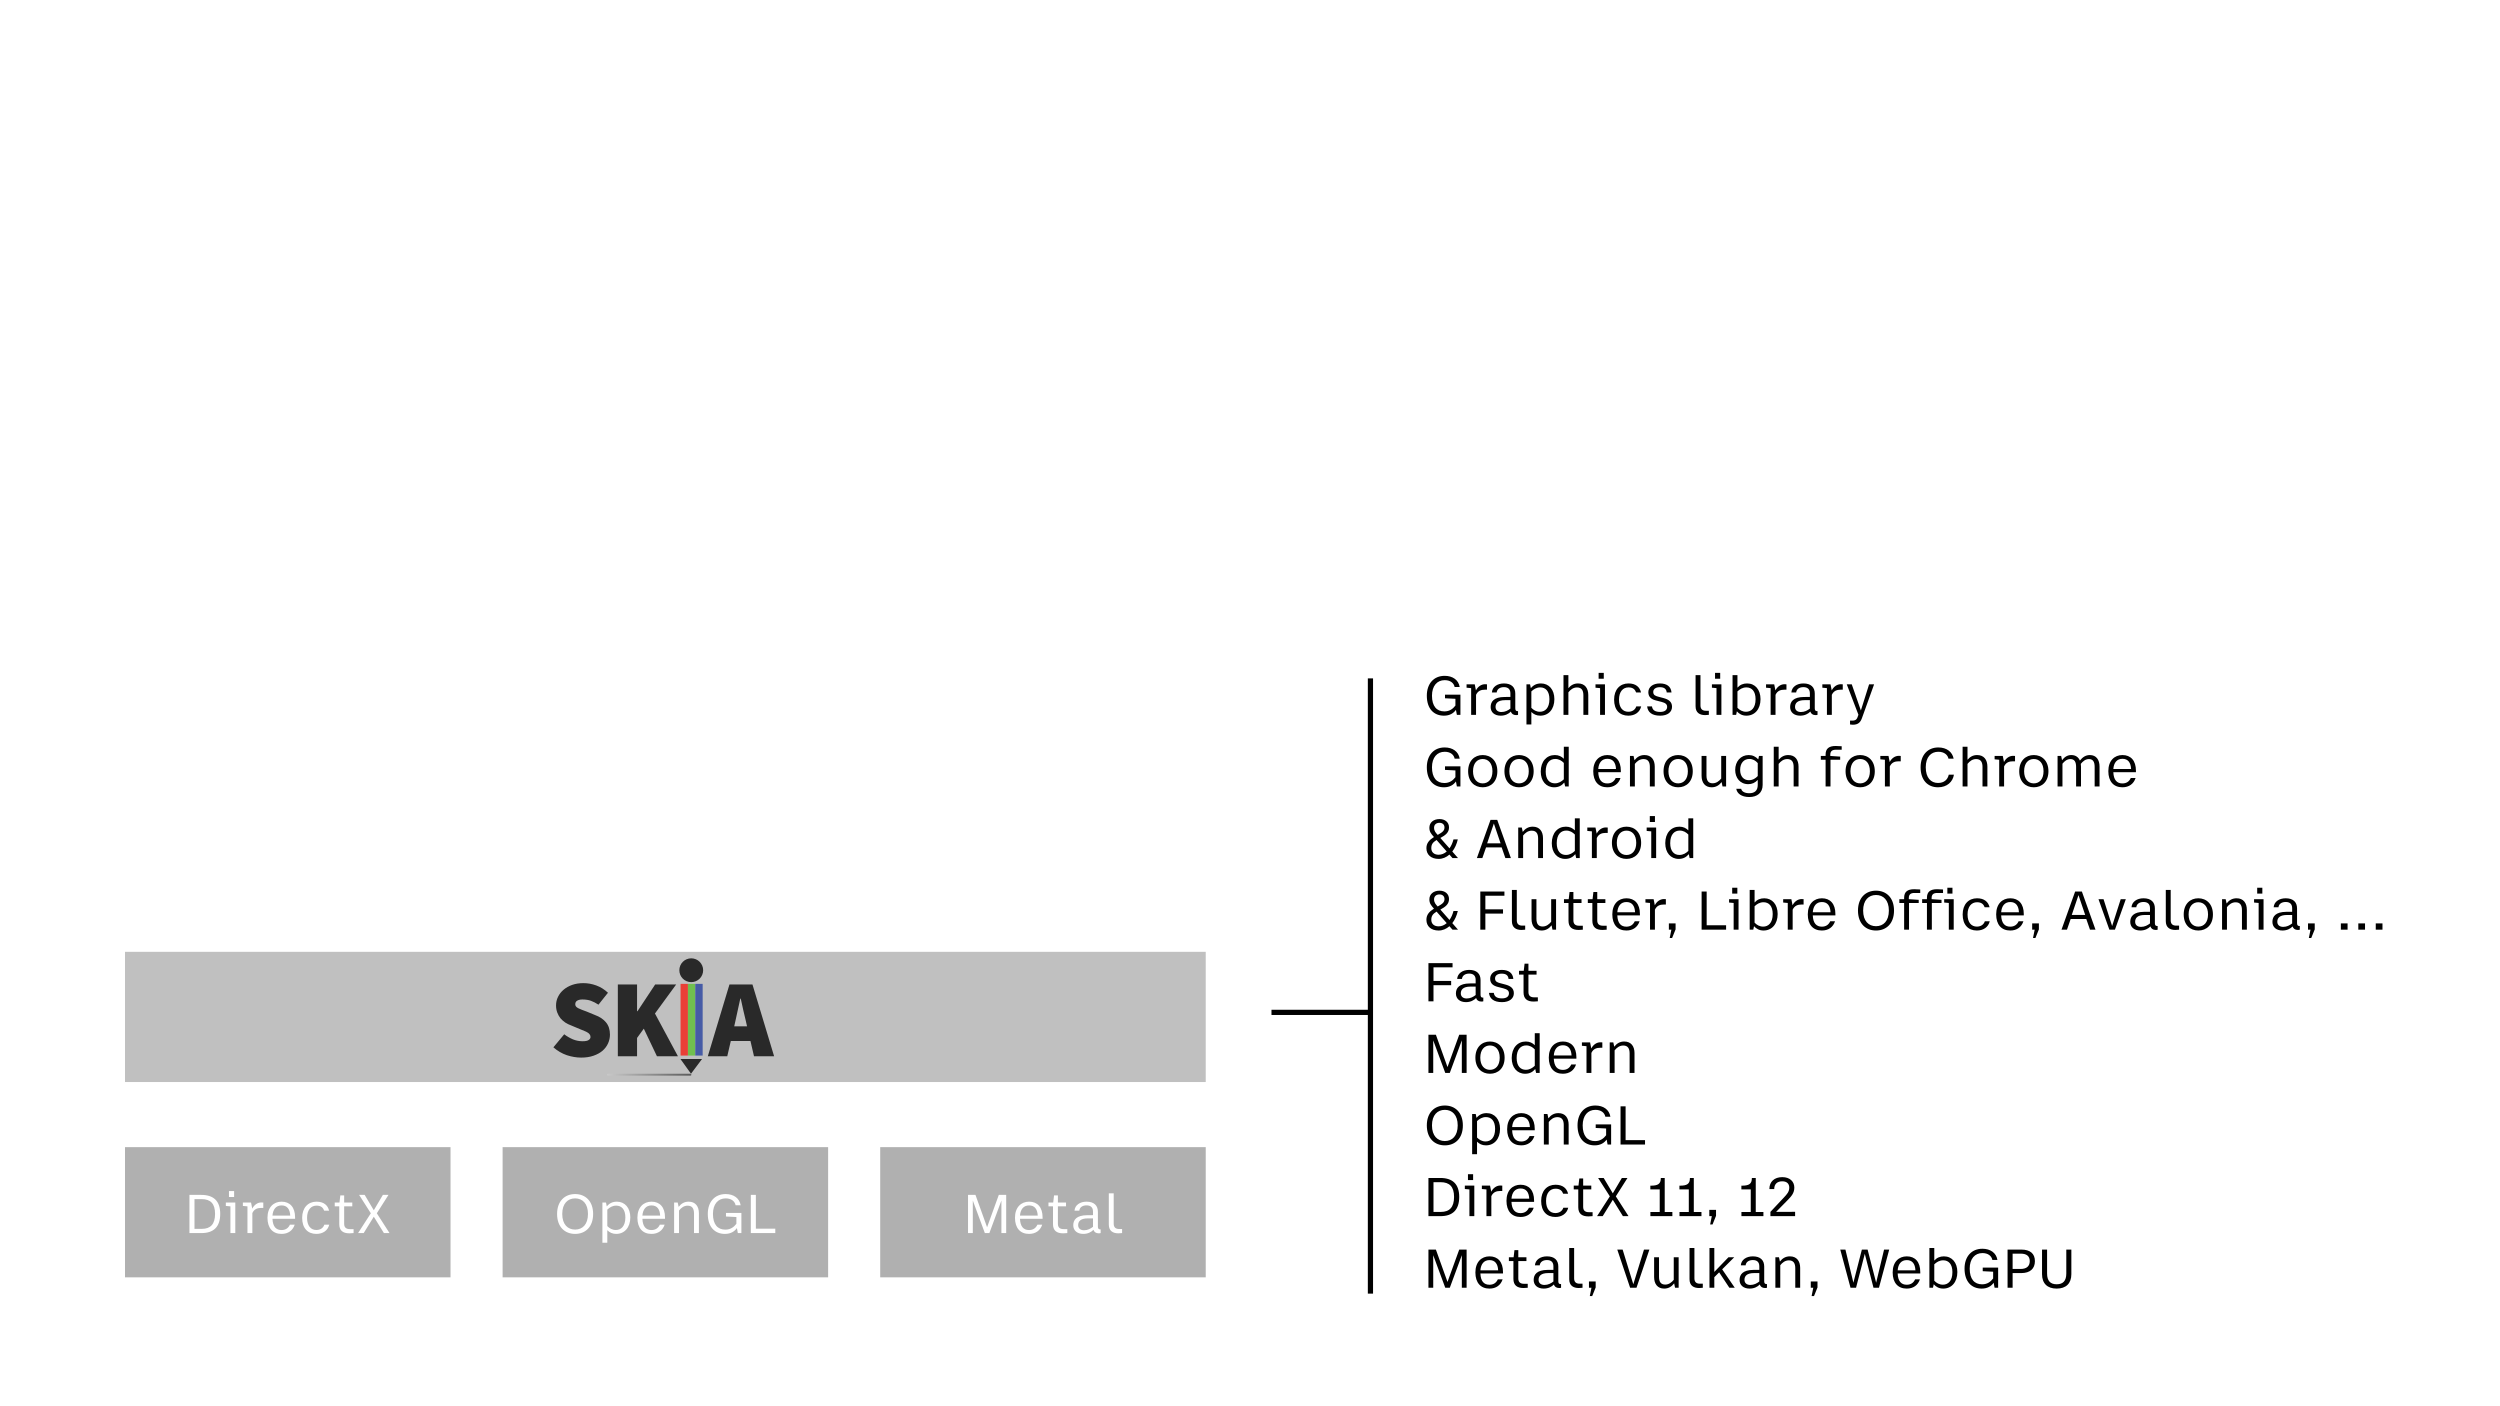<svg width="1920" height="1080" viewBox="0 0 1920 1080" fill="none" xmlns="http://www.w3.org/2000/svg">
<rect width="1920" height="1080" fill="white"/>
<rect x="96" y="731" width="830" height="100" fill="#C0C0C0"/>
<path d="M446.383 812.235C442.762 812.235 439.057 811.612 435.267 810.368C431.534 809.067 428.111 807.059 425 804.343L433.315 794.331C435.408 795.915 437.643 797.216 440.019 798.234C442.395 799.196 444.855 799.676 447.401 799.676C449.607 799.676 451.163 799.365 452.068 798.743C453.029 798.121 453.51 797.357 453.51 796.452C453.51 795.66 453.312 795.01 452.916 794.5C452.577 793.935 452.068 793.454 451.389 793.058C450.71 792.605 449.862 792.181 448.843 791.785C447.882 791.389 446.779 790.937 445.534 790.428L438.661 787.543C437.077 786.977 435.578 786.242 434.164 785.337C432.75 784.375 431.505 783.272 430.431 782.027C429.412 780.726 428.592 779.255 427.97 777.615C427.348 775.975 427.036 774.164 427.036 772.184C427.036 769.809 427.546 767.602 428.564 765.566C429.582 763.473 430.996 761.663 432.806 760.136C434.673 758.552 436.879 757.307 439.425 756.402C442.027 755.497 444.912 755.044 448.08 755.044C451.361 755.044 454.642 755.638 457.922 756.826C461.203 758.014 464.202 759.881 466.917 762.427L459.62 771.591C457.64 770.289 455.716 769.3 453.85 768.621C452.039 767.942 449.833 767.602 447.231 767.602C445.591 767.602 444.261 767.914 443.243 768.536C442.281 769.102 441.801 770.035 441.801 771.336C441.801 771.958 441.999 772.524 442.395 773.033C442.791 773.486 443.356 773.91 444.092 774.306C444.827 774.702 445.732 775.098 446.807 775.494C447.882 775.89 449.098 776.342 450.456 776.851L456.819 779.482C460.553 780.839 463.41 782.734 465.389 785.167C467.426 787.599 468.444 790.739 468.444 794.585C468.444 796.905 467.963 799.139 467.002 801.289C466.04 803.438 464.626 805.333 462.759 806.974C460.892 808.558 458.573 809.83 455.801 810.792C453.086 811.754 449.946 812.235 446.383 812.235Z" fill="#292929"/>
<path d="M474.497 811.216V756.063H489.261V776.597H489.6L503.177 756.063H519.299L503.007 778.379L520.656 811.216H504.534L494.437 790.003L489.261 797.131V811.216H474.497Z" fill="#292929"/>
<path d="M564.732 784.403L563.883 788.221H573.726L572.878 784.403C572.255 781.744 571.577 778.888 570.841 775.833C570.162 772.722 569.512 769.752 568.89 766.924H568.55C567.928 769.752 567.278 772.722 566.599 775.833C565.976 778.888 565.354 781.744 564.732 784.403ZM543.604 811.216L560.235 756.063H577.884L594.515 811.216H579.072L576.357 799.507H561.253L558.538 811.216H543.604Z" fill="#292929"/>
<circle cx="530.876" cy="745.145" r="9.145" fill="#292929"/>
<rect x="466.106" y="824.623" width="64.864" height="1.508" rx="0.754" fill="url(#paint0_linear_412_97)"/>
<rect x="522.674" y="755.61" width="5.657" height="55.059" fill="#E94037"/>
<rect x="528.331" y="755.61" width="5.657" height="55.059" fill="#70BF4F"/>
<rect x="533.987" y="755.61" width="5.657" height="55.059" fill="#465BA6"/>
<path d="M530.688 824.623L522.58 813.309H539.173L530.688 824.623Z" fill="#292929"/>
<rect x="96" y="881" width="250" height="100" fill="#B0B0B0"/>
<path d="M145.489 917.68V947H154.769C164.129 947 169.129 942.16 169.129 932.24C169.129 922.44 164.129 917.68 154.569 917.68H145.489ZM154.809 920.92C161.649 920.92 165.169 924.32 165.169 932.24C165.169 940.2 161.649 943.76 155.009 943.76H149.369V920.92H154.809ZM175.838 914.76V919.28H179.798V914.76H175.838ZM180.718 923.56H173.438V926.16L176.958 926.48V947H180.718V923.56ZM200.684 923.48C197.764 923.48 195.164 925.4 193.724 928.24L192.804 923.56H186.524V926.16L190.044 926.48V947H193.804V931.64C195.244 928.48 197.804 927.68 200.604 927.68H202.204V923.56C201.844 923.52 201.364 923.48 200.684 923.48ZM226.619 934.96C226.619 927.08 222.619 922.88 216.259 922.88C210.139 922.88 205.419 927.16 205.419 935.24C205.419 943.24 209.539 947.64 216.219 947.64C221.299 947.64 224.899 945 226.339 940.52H222.659C221.459 943.2 219.339 944.68 216.219 944.68C212.019 944.68 209.499 942.04 209.259 936.04H226.619V934.96ZM209.259 933.6C209.619 928.8 211.979 925.76 216.259 925.76C220.459 925.76 222.659 928.56 222.899 933.6H209.259ZM242.98 947.64C247.94 947.64 251.78 945.08 252.86 940.52H249.1C248.22 943.24 245.82 944.64 242.98 944.64C238.78 944.64 235.82 941.52 235.82 935.32C235.82 929.2 238.86 925.92 243.1 925.92C246.58 925.92 248.14 927.52 248.98 929.8H252.74C251.78 925.68 248.7 922.88 243.1 922.88C236.54 922.88 232.06 927.56 232.06 935.32C232.06 943.2 236.3 947.64 242.98 947.64ZM268.757 943.96C265.837 943.96 264.317 942.72 264.317 939.84V926.48H270.557V923.56H264.317V918.08H261.357L260.717 923.56H257.077V926.48H260.557V940.16C260.557 945.04 263.317 947.2 268.357 947.2C269.437 947.2 270.637 947.12 271.557 947V943.96H268.757ZM298.358 917.68H294.038L287.078 929.48L280.078 917.68H275.798L284.798 931.8L274.998 947H279.318L287.078 934.44L294.838 947H299.158L289.398 931.8L298.358 917.68Z" fill="white"/>
<rect x="386" y="881" width="250" height="100" fill="#B0B0B0"/>
<path d="M441.683 947.64C433.803 947.64 427.843 942.32 427.843 932.32C427.843 922.4 433.803 917.04 441.683 917.04C449.563 917.04 455.523 922.4 455.523 932.32C455.523 942.32 449.563 947.64 441.683 947.64ZM441.683 944.32C447.363 944.32 451.563 940.36 451.563 932.32C451.563 924.32 447.363 920.36 441.683 920.36C436.043 920.36 431.803 924.32 431.803 932.32C431.803 940.36 436.043 944.32 441.683 944.32ZM473.763 922.88C479.923 922.88 484.083 927.64 484.083 934.96C484.083 942.76 479.563 947.64 473.243 947.64C470.323 947.64 468.123 946.52 466.403 944.8V954.4H462.643V923.56H465.403L466.003 926.52C468.043 924.04 470.563 922.88 473.763 922.88ZM472.963 944.64C476.883 944.64 480.283 941.88 480.283 934.96C480.283 928.84 477.363 925.92 473.243 925.92C470.323 925.92 468.163 927.32 466.403 929V941.64C468.083 943.32 470.203 944.64 472.963 944.64ZM510.721 934.96V936.04H493.361C493.601 942.04 496.121 944.68 500.321 944.68C503.441 944.68 505.561 943.2 506.761 940.52H510.441C509.001 945 505.401 947.64 500.321 947.64C493.641 947.64 489.521 943.24 489.521 935.24C489.521 927.16 494.241 922.88 500.361 922.88C506.721 922.88 510.721 927.08 510.721 934.96ZM493.361 933.6H507.001C506.761 928.56 504.561 925.76 500.361 925.76C496.081 925.76 493.721 928.8 493.361 933.6ZM528.881 922.88C534.161 922.88 536.761 926.56 536.761 931.76V947H533.001V932C533.001 928.24 531.641 925.96 528.121 925.96C525.201 925.96 523.121 927.64 521.481 929.68V947H517.721V923.56H520.481L521.201 926.88C523.121 924.36 525.561 922.88 528.881 922.88ZM557.545 934.28V931.52H569.385V947H566.665L565.945 943.16C564.145 945.72 561.225 947.64 556.745 947.64C549.025 947.64 543.585 942.4 543.585 932.28C543.585 923.04 548.945 917.04 557.305 917.04C563.385 917.04 567.945 920.16 568.825 925.64H564.945C564.345 922.6 561.705 920.36 557.305 920.36C551.465 920.36 547.545 924.76 547.545 932.28C547.545 940.36 551.145 944.36 557.065 944.36C561.225 944.36 563.705 942.24 565.545 939.88V934.68L557.545 934.28ZM595.422 947H576.622V917.68H580.502V943.6H595.422V947Z" fill="white"/>
<rect x="676" y="881" width="250" height="100" fill="#B0B0B0"/>
<path d="M747.118 947H743.438V917.68H749.158L758.078 942.52L767.078 917.68H772.758V947H769.078V922L759.838 947H756.358L747.118 922V947ZM800.701 934.96V936.04H783.341C783.581 942.04 786.101 944.68 790.301 944.68C793.421 944.68 795.541 943.2 796.741 940.52H800.421C798.981 945 795.381 947.64 790.301 947.64C783.621 947.64 779.501 943.24 779.501 935.24C779.501 927.16 784.221 922.88 790.341 922.88C796.701 922.88 800.701 927.08 800.701 934.96ZM783.341 933.6H796.981C796.741 928.56 794.541 925.76 790.341 925.76C786.061 925.76 783.701 928.8 783.341 933.6ZM816.902 943.96H819.702V947C818.782 947.12 817.582 947.2 816.502 947.2C811.462 947.2 808.702 945.04 808.702 940.16V926.48H805.222V923.56H808.862L809.502 918.08H812.462V923.56H818.702V926.48H812.462V939.84C812.462 942.72 813.982 943.96 816.902 943.96ZM844.862 944.16H845.302V947C844.862 947.16 844.302 947.2 843.742 947.2C841.582 947.2 840.222 946.04 839.782 944.48C838.062 946.28 835.422 947.64 831.982 947.64C827.262 947.64 824.262 945.04 824.262 941C824.262 936.8 826.782 933.36 834.862 933.28L839.422 933.24V930.48C839.422 927.44 837.782 925.72 834.462 925.72C831.382 925.72 829.182 927.2 828.902 929.8H825.222C825.502 925.56 829.382 922.88 834.462 922.88C840.302 922.88 843.182 925.88 843.182 930.68V941.88C843.182 943.36 843.582 944.16 844.862 944.16ZM828.022 940.92C828.022 943.36 829.782 944.84 832.542 944.84C835.382 944.84 837.622 943.6 839.462 942.16L839.422 941.96V935.72H835.422C829.702 935.72 828.022 938.12 828.022 940.92ZM859.564 943.88H861.764V947C860.724 947.12 859.964 947.2 858.884 947.2C854.804 947.2 851.524 945.4 851.564 940.36V916.48H855.324V939.8C855.324 942.8 857.044 943.88 859.564 943.88Z" fill="white"/>
<path d="M1109.76 536.28V533.52H1121.6V549H1118.88L1118.16 545.16C1116.36 547.72 1113.44 549.64 1108.96 549.64C1101.24 549.64 1095.8 544.4 1095.8 534.28C1095.8 525.04 1101.16 519.04 1109.52 519.04C1115.6 519.04 1120.16 522.16 1121.04 527.64H1117.16C1116.56 524.6 1113.92 522.36 1109.52 522.36C1103.68 522.36 1099.76 526.76 1099.76 534.28C1099.76 542.36 1103.36 546.36 1109.28 546.36C1113.44 546.36 1115.92 544.24 1117.76 541.88V536.68L1109.76 536.28ZM1140.48 525.48C1141.16 525.48 1141.64 525.52 1142 525.56V529.68H1140.4C1137.6 529.68 1135.04 530.48 1133.6 533.64V549H1129.84V528.48L1126.32 528.16V525.56H1132.6L1133.52 530.24C1134.96 527.4 1137.56 525.48 1140.48 525.48ZM1165.42 546.16H1165.86V549C1165.42 549.16 1164.86 549.2 1164.3 549.2C1162.14 549.2 1160.78 548.04 1160.34 546.48C1158.62 548.28 1155.98 549.64 1152.54 549.64C1147.82 549.64 1144.82 547.04 1144.82 543C1144.82 538.8 1147.34 535.36 1155.42 535.28L1159.98 535.24V532.48C1159.98 529.44 1158.34 527.72 1155.02 527.72C1151.94 527.72 1149.74 529.2 1149.46 531.8H1145.78C1146.06 527.56 1149.94 524.88 1155.02 524.88C1160.86 524.88 1163.74 527.88 1163.74 532.68V543.88C1163.74 545.36 1164.14 546.16 1165.42 546.16ZM1148.58 542.92C1148.58 545.36 1150.34 546.84 1153.1 546.84C1155.94 546.84 1158.18 545.6 1160.02 544.16L1159.98 543.96V537.72H1155.98C1150.26 537.72 1148.58 540.12 1148.58 542.92ZM1183.44 524.88C1189.6 524.88 1193.76 529.64 1193.76 536.96C1193.76 544.76 1189.24 549.64 1182.92 549.64C1180 549.64 1177.8 548.52 1176.08 546.8V556.4H1172.32V525.56H1175.08L1175.68 528.52C1177.72 526.04 1180.24 524.88 1183.44 524.88ZM1182.64 546.64C1186.56 546.64 1189.96 543.88 1189.96 536.96C1189.96 530.84 1187.04 527.92 1182.92 527.92C1180 527.92 1177.84 529.32 1176.08 531V543.64C1177.76 545.32 1179.88 546.64 1182.64 546.64ZM1211.92 524.88C1217.2 524.88 1219.8 528.56 1219.8 533.76V549H1216.04V534C1216.04 530.24 1214.68 527.96 1211.16 527.96C1208.24 527.96 1206.16 529.64 1204.52 531.68V549H1200.76V518.48H1204.52V528.52C1206.44 526.24 1208.76 524.88 1211.92 524.88ZM1227.74 516.76H1231.7V521.28H1227.74V516.76ZM1232.62 525.56V549H1228.86V528.48L1225.34 528.16V525.56H1232.62ZM1250.55 549.64C1243.87 549.64 1239.63 545.2 1239.63 537.32C1239.63 529.56 1244.11 524.88 1250.67 524.88C1256.27 524.88 1259.35 527.68 1260.31 531.8H1256.55C1255.71 529.52 1254.15 527.92 1250.67 527.92C1246.43 527.92 1243.39 531.2 1243.39 537.32C1243.39 543.52 1246.35 546.64 1250.55 546.64C1253.39 546.64 1255.79 545.24 1256.67 542.52H1260.43C1259.35 547.08 1255.51 549.64 1250.55 549.64ZM1275.04 549.64C1268.72 549.64 1265.48 547 1265 542.52H1268.72C1269.12 545.52 1271.28 546.76 1275.04 546.76C1278.68 546.76 1280.36 545.12 1280.36 542.88C1280.36 540.88 1279.08 539.84 1276.04 539.04L1271.8 537.96C1268.56 537.12 1265.92 535.56 1265.92 531.6C1265.92 527.72 1269.36 524.88 1274.72 524.88C1280.08 524.88 1283.28 527.16 1283.72 531.8H1280.04C1279.76 528.92 1277.92 527.76 1274.72 527.76C1271.44 527.76 1269.68 529.32 1269.68 531.4C1269.68 533.84 1271.36 534.44 1273.32 535L1277.56 536.12C1281.2 537.08 1284.12 538.76 1284.12 542.8C1284.12 546.8 1280.8 549.64 1275.04 549.64ZM1310.2 545.88H1312.4V549C1311.36 549.12 1310.6 549.2 1309.52 549.2C1305.44 549.2 1302.16 547.4 1302.2 542.36V518.48H1305.96V541.8C1305.96 544.8 1307.68 545.88 1310.2 545.88ZM1317.15 516.76H1321.11V521.28H1317.15V516.76ZM1322.03 525.56V549H1318.27V528.48L1314.75 528.16V525.56H1322.03ZM1341.76 524.88C1347.92 524.88 1352.08 529.64 1352.08 536.96C1352.08 544.76 1347.56 549.64 1341.24 549.64C1338.04 549.64 1335.72 548.32 1333.92 546.32L1333.36 549H1330.6V518.48H1334.36V528.12C1336.32 525.92 1338.72 524.88 1341.76 524.88ZM1340.96 546.64C1344.88 546.64 1348.28 543.88 1348.28 536.96C1348.28 530.84 1345.36 527.92 1341.24 527.92C1338.28 527.92 1336.08 529.36 1334.36 531V543.6C1336 545.32 1338.16 546.64 1340.96 546.64ZM1370.48 525.48C1371.16 525.48 1371.64 525.52 1372 525.56V529.68H1370.4C1367.6 529.68 1365.04 530.48 1363.6 533.64V549H1359.84V528.48L1356.32 528.16V525.56H1362.6L1363.52 530.24C1364.96 527.4 1367.56 525.48 1370.48 525.48ZM1395.42 546.16H1395.86V549C1395.42 549.16 1394.86 549.2 1394.3 549.2C1392.14 549.2 1390.78 548.04 1390.34 546.48C1388.62 548.28 1385.98 549.64 1382.54 549.64C1377.82 549.64 1374.82 547.04 1374.82 543C1374.82 538.8 1377.34 535.36 1385.42 535.28L1389.98 535.24V532.48C1389.98 529.44 1388.34 527.72 1385.02 527.72C1381.94 527.72 1379.74 529.2 1379.46 531.8H1375.78C1376.06 527.56 1379.94 524.88 1385.02 524.88C1390.86 524.88 1393.74 527.88 1393.74 532.68V543.88C1393.74 545.36 1394.14 546.16 1395.42 546.16ZM1378.58 542.92C1378.58 545.36 1380.34 546.84 1383.1 546.84C1385.94 546.84 1388.18 545.6 1390.02 544.16L1389.98 543.96V537.72H1385.98C1380.26 537.72 1378.58 540.12 1378.58 542.92ZM1413.72 525.48C1414.4 525.48 1414.88 525.52 1415.24 525.56V529.68H1413.64C1410.84 529.68 1408.28 530.48 1406.84 533.64V549H1403.08V528.48L1399.56 528.16V525.56H1405.84L1406.76 530.24C1408.2 527.4 1410.8 525.48 1413.72 525.48ZM1422.95 556.6C1422.23 556.6 1421.39 556.52 1420.83 556.4V553.44H1422.71C1424.35 553.44 1425.79 553 1426.55 550.92L1427.27 548.92L1418.31 525.56H1422.15L1429.15 545.64L1435.47 525.56H1439.31L1429.99 551.48C1428.87 554.64 1427.15 556.6 1422.95 556.6ZM1109.76 591.28V588.52H1121.6V604H1118.88L1118.16 600.16C1116.36 602.72 1113.44 604.64 1108.96 604.64C1101.24 604.64 1095.8 599.4 1095.8 589.28C1095.8 580.04 1101.16 574.04 1109.52 574.04C1115.6 574.04 1120.16 577.16 1121.04 582.64H1117.16C1116.56 579.6 1113.92 577.36 1109.52 577.36C1103.68 577.36 1099.76 581.76 1099.76 589.28C1099.76 597.36 1103.36 601.36 1109.28 601.36C1113.44 601.36 1115.92 599.24 1117.76 596.88V591.68L1109.76 591.28ZM1138.72 604.64C1132.36 604.64 1127.52 600.24 1127.52 592.32C1127.52 584.28 1132.44 579.88 1138.72 579.88C1145.04 579.88 1149.96 584.32 1149.96 592.32C1149.96 600.24 1145.08 604.64 1138.72 604.64ZM1138.72 601.64C1143 601.64 1146.2 598.44 1146.2 592.32C1146.2 586.12 1143 582.92 1138.72 582.92C1134.48 582.92 1131.28 586.12 1131.28 592.32C1131.28 598.44 1134.48 601.64 1138.72 601.64ZM1166.61 604.64C1160.25 604.64 1155.41 600.24 1155.41 592.32C1155.41 584.28 1160.33 579.88 1166.61 579.88C1172.93 579.88 1177.85 584.32 1177.85 592.32C1177.85 600.24 1172.97 604.64 1166.61 604.64ZM1166.61 601.64C1170.89 601.64 1174.09 598.44 1174.09 592.32C1174.09 586.12 1170.89 582.92 1166.61 582.92C1162.37 582.92 1159.17 586.12 1159.17 592.32C1159.17 598.44 1162.37 601.64 1166.61 601.64ZM1201.02 582.72V573.48H1204.78V604H1202.02L1201.38 601C1199.34 603.44 1196.86 604.64 1193.62 604.64C1187.46 604.64 1183.3 599.88 1183.3 592.56C1183.3 584.76 1187.82 579.88 1194.14 579.88C1197.1 579.88 1199.3 581 1201.02 582.72ZM1194.14 601.6C1197.1 601.6 1199.3 600.16 1201.02 598.52V585.92C1199.34 584.2 1197.22 582.88 1194.42 582.88C1190.5 582.88 1187.1 585.64 1187.1 592.56C1187.1 598.68 1190.02 601.6 1194.14 601.6ZM1244.81 591.96V593.04H1227.45C1227.69 599.04 1230.21 601.68 1234.41 601.68C1237.53 601.68 1239.65 600.2 1240.85 597.52H1244.53C1243.09 602 1239.49 604.64 1234.41 604.64C1227.73 604.64 1223.61 600.24 1223.61 592.24C1223.61 584.16 1228.33 579.88 1234.45 579.88C1240.81 579.88 1244.81 584.08 1244.81 591.96ZM1227.45 590.6H1241.09C1240.85 585.56 1238.65 582.76 1234.45 582.76C1230.17 582.76 1227.81 585.8 1227.45 590.6ZM1262.97 579.88C1268.25 579.88 1270.85 583.56 1270.85 588.76V604H1267.09V589C1267.09 585.24 1265.73 582.96 1262.21 582.96C1259.29 582.96 1257.21 584.64 1255.57 586.68V604H1251.81V580.56H1254.57L1255.29 583.88C1257.21 581.36 1259.65 579.88 1262.97 579.88ZM1288.8 604.64C1282.44 604.64 1277.6 600.24 1277.6 592.32C1277.6 584.28 1282.52 579.88 1288.8 579.88C1295.12 579.88 1300.04 584.32 1300.04 592.32C1300.04 600.24 1295.16 604.64 1288.8 604.64ZM1288.8 601.64C1293.08 601.64 1296.28 598.44 1296.28 592.32C1296.28 586.12 1293.08 582.92 1288.8 582.92C1284.56 582.92 1281.36 586.12 1281.36 592.32C1281.36 598.44 1284.56 601.64 1288.8 601.64ZM1321.89 597.92V580.56H1325.65V604H1322.89L1322.21 600.64C1320.21 603.16 1317.81 604.64 1314.53 604.64C1309.41 604.64 1306.81 601 1306.81 595.76V580.56H1310.57V595.6C1310.57 599.72 1312.21 601.56 1315.33 601.56C1318.17 601.56 1320.29 599.84 1321.89 597.92ZM1350.35 583.2L1350.91 580.56H1353.71V602.84C1353.71 608.92 1349.51 612.12 1343.43 612.12C1337.39 612.12 1333.95 609.28 1333.47 605.8H1337.23C1337.59 607.72 1339.75 609.2 1343.43 609.2C1347.31 609.2 1349.95 607.4 1349.95 602.84V598.96C1347.91 601.2 1345.51 602.24 1342.67 602.24C1336.39 602.24 1332.63 597.4 1332.63 591.32C1332.63 584.76 1336.87 579.88 1342.99 579.88C1345.95 579.88 1348.35 581.04 1350.35 583.2ZM1343.11 599.2C1346.03 599.2 1348.23 597.84 1349.95 596V586.04C1348.27 584.12 1346.19 582.88 1343.47 582.88C1339.59 582.88 1336.43 585.72 1336.43 591.32C1336.43 596.28 1339.19 599.2 1343.11 599.2ZM1373.4 579.88C1378.68 579.88 1381.28 583.56 1381.28 588.76V604H1377.52V589C1377.52 585.24 1376.16 582.96 1372.64 582.96C1369.72 582.96 1367.64 584.64 1366 586.68V604H1362.24V573.48H1366V583.52C1367.92 581.24 1370.24 579.88 1373.4 579.88ZM1414.42 575.8H1409.94C1407.3 575.8 1405.66 576.76 1405.66 579.64V580.56L1413.26 581.08V583.48H1405.82V604H1402.06V583.48H1398.38V580.56H1402.06V579.48C1402.06 574.88 1404.7 572.92 1409.78 572.92C1410.94 572.92 1413.06 573 1414.42 573.12V575.8ZM1428.6 604.64C1422.24 604.64 1417.4 600.24 1417.4 592.32C1417.4 584.28 1422.32 579.88 1428.6 579.88C1434.92 579.88 1439.84 584.32 1439.84 592.32C1439.84 600.24 1434.96 604.64 1428.6 604.64ZM1428.6 601.64C1432.88 601.64 1436.08 598.44 1436.08 592.32C1436.08 586.12 1432.88 582.92 1428.6 582.92C1424.36 582.92 1421.16 586.12 1421.16 592.32C1421.16 598.44 1424.36 601.64 1428.6 601.64ZM1458.25 580.48C1458.93 580.48 1459.41 580.52 1459.77 580.56V584.68H1458.17C1455.37 584.68 1452.81 585.48 1451.37 588.64V604H1447.61V583.48L1444.09 583.16V580.56H1450.37L1451.29 585.24C1452.73 582.4 1455.33 580.48 1458.25 580.48ZM1488.42 604.64C1480.54 604.64 1475.02 599.24 1475.02 589.28C1475.02 579.52 1480.82 574.04 1488.62 574.04C1495.18 574.04 1499.46 577.6 1500.38 582.64H1496.42C1495.82 579.68 1493.1 577.36 1488.62 577.36C1482.98 577.36 1478.98 581.4 1478.98 589.28C1478.98 597.32 1482.94 601.32 1488.38 601.32C1493.14 601.32 1495.82 598.72 1496.66 594.92H1500.62C1499.78 600.4 1495.38 604.64 1488.42 604.64ZM1518.44 579.88C1523.72 579.88 1526.32 583.56 1526.32 588.76V604H1522.56V589C1522.56 585.24 1521.2 582.96 1517.68 582.96C1514.76 582.96 1512.68 584.64 1511.04 586.68V604H1507.28V573.48H1511.04V583.52C1512.96 581.24 1515.28 579.88 1518.44 579.88ZM1546.02 580.48C1546.7 580.48 1547.18 580.52 1547.54 580.56V584.68H1545.94C1543.14 584.68 1540.58 585.48 1539.14 588.64V604H1535.38V583.48L1531.86 583.16V580.56H1538.14L1539.06 585.24C1540.5 582.4 1543.1 580.48 1546.02 580.48ZM1561.96 604.64C1555.6 604.64 1550.76 600.24 1550.76 592.32C1550.76 584.28 1555.68 579.88 1561.96 579.88C1568.28 579.88 1573.2 584.32 1573.2 592.32C1573.2 600.24 1568.32 604.64 1561.96 604.64ZM1561.96 601.64C1566.24 601.64 1569.44 598.44 1569.44 592.32C1569.44 586.12 1566.24 582.92 1561.96 582.92C1557.72 582.92 1554.52 586.12 1554.52 592.32C1554.52 598.44 1557.72 601.64 1561.96 601.64ZM1605.01 579.88C1610.01 579.88 1612.45 583.6 1612.45 588.76V604H1608.69V589C1608.69 585.2 1607.49 582.96 1604.33 582.96C1601.57 582.96 1599.65 584.72 1598.05 586.64C1598.17 587.32 1598.21 588 1598.21 588.76V604H1594.45V589C1594.45 585.16 1593.21 582.96 1590.09 582.96C1587.45 582.96 1585.53 584.6 1583.97 586.52V604H1580.21V580.56H1582.97L1583.65 583.84C1585.53 581.36 1587.73 579.88 1590.77 579.88C1594.05 579.88 1596.25 581.52 1597.37 584.12C1599.33 581.64 1601.69 579.88 1605.01 579.88ZM1640.4 591.96V593.04H1623.04C1623.28 599.04 1625.8 601.68 1630 601.68C1633.12 601.68 1635.24 600.2 1636.44 597.52H1640.12C1638.68 602 1635.08 604.64 1630 604.64C1623.32 604.64 1619.2 600.24 1619.2 592.24C1619.2 584.16 1623.92 579.88 1630.04 579.88C1636.4 579.88 1640.4 584.08 1640.4 591.96ZM1623.04 590.6H1636.68C1636.44 585.56 1634.24 582.76 1630.04 582.76C1625.76 582.76 1623.4 585.8 1623.04 590.6ZM1115.36 653.96L1119.76 659H1115.52L1113.16 656.32C1110.8 658.4 1107.96 659.64 1104.88 659.64C1099.2 659.64 1095.48 656.52 1095.48 651.4C1095.48 647.52 1097.64 645.12 1101.28 642.84C1099.08 640.36 1097.76 638.84 1097.76 635.68C1097.76 631.68 1100.96 629.04 1105.56 629.04C1109.8 629.04 1112.84 631.52 1112.84 635.44C1112.84 639.4 1110.12 641.44 1106.2 643.56L1113.2 651.52C1114.56 649.64 1115.6 647.32 1116.28 644.64H1119.6C1118.8 648.2 1117.32 651.44 1115.36 653.96ZM1105.56 631.92C1102.8 631.92 1101.36 633.52 1101.36 635.68C1101.36 638.32 1102.72 639.6 1104.12 641.16L1104.16 641.2C1107.84 639.16 1109.36 638 1109.36 635.44C1109.36 633.4 1107.96 631.92 1105.56 631.92ZM1104.88 656.44C1107.12 656.44 1109.24 655.56 1111.08 653.96L1103.28 645.12C1100.28 646.96 1099.24 648.6 1099.24 651.4C1099.24 654.52 1101.4 656.44 1104.88 656.44ZM1160.36 659H1156.12L1153.28 650.8H1141.28L1138.44 659H1134.24L1144.72 629.68H1149.88L1160.36 659ZM1152.44 647.68L1147.28 632.44L1142.12 647.68H1152.44ZM1177.15 634.88C1182.43 634.88 1185.03 638.56 1185.03 643.76V659H1181.27V644C1181.27 640.24 1179.91 637.96 1176.39 637.96C1173.47 637.96 1171.39 639.64 1169.75 641.68V659H1165.99V635.56H1168.75L1169.47 638.88C1171.39 636.36 1173.83 634.88 1177.15 634.88ZM1209.49 637.72V628.48H1213.25V659H1210.49L1209.85 656C1207.81 658.44 1205.33 659.64 1202.09 659.64C1195.93 659.64 1191.77 654.88 1191.77 647.56C1191.77 639.76 1196.29 634.88 1202.61 634.88C1205.57 634.88 1207.77 636 1209.49 637.72ZM1202.61 656.6C1205.57 656.6 1207.77 655.16 1209.49 653.52V640.92C1207.81 639.2 1205.69 637.88 1202.89 637.88C1198.97 637.88 1195.57 640.64 1195.57 647.56C1195.57 653.68 1198.49 656.6 1202.61 656.6ZM1233.21 635.48C1233.89 635.48 1234.37 635.52 1234.73 635.56V639.68H1233.13C1230.33 639.68 1227.77 640.48 1226.33 643.64V659H1222.57V638.48L1219.05 638.16V635.56H1225.33L1226.25 640.24C1227.69 637.4 1230.29 635.48 1233.21 635.48ZM1249.15 659.64C1242.79 659.64 1237.95 655.24 1237.95 647.32C1237.95 639.28 1242.87 634.88 1249.15 634.88C1255.47 634.88 1260.39 639.32 1260.39 647.32C1260.39 655.24 1255.51 659.64 1249.15 659.64ZM1249.15 656.64C1253.43 656.64 1256.63 653.44 1256.63 647.32C1256.63 641.12 1253.43 637.92 1249.15 637.92C1244.91 637.92 1241.71 641.12 1241.71 647.32C1241.71 653.44 1244.91 656.64 1249.15 656.64ZM1267.04 626.76H1271V631.28H1267.04V626.76ZM1271.92 635.56V659H1268.16V638.48L1264.64 638.16V635.56H1271.92ZM1296.64 637.72V628.48H1300.4V659H1297.64L1297 656C1294.96 658.44 1292.48 659.64 1289.24 659.64C1283.08 659.64 1278.92 654.88 1278.92 647.56C1278.92 639.76 1283.44 634.88 1289.76 634.88C1292.72 634.88 1294.92 636 1296.64 637.72ZM1289.76 656.6C1292.72 656.6 1294.92 655.16 1296.64 653.52V640.92C1294.96 639.2 1292.84 637.88 1290.04 637.88C1286.12 637.88 1282.72 640.64 1282.72 647.56C1282.72 653.68 1285.64 656.6 1289.76 656.6ZM1115.36 708.96L1119.76 714H1115.52L1113.16 711.32C1110.8 713.4 1107.96 714.64 1104.88 714.64C1099.2 714.64 1095.48 711.52 1095.48 706.4C1095.48 702.52 1097.64 700.12 1101.28 697.84C1099.08 695.36 1097.76 693.84 1097.76 690.68C1097.76 686.68 1100.96 684.04 1105.56 684.04C1109.8 684.04 1112.84 686.52 1112.84 690.44C1112.84 694.4 1110.12 696.44 1106.2 698.56L1113.2 706.52C1114.56 704.64 1115.6 702.32 1116.28 699.64H1119.6C1118.8 703.2 1117.32 706.44 1115.36 708.96ZM1105.56 686.92C1102.8 686.92 1101.36 688.52 1101.36 690.68C1101.36 693.32 1102.72 694.6 1104.12 696.16L1104.16 696.2C1107.84 694.16 1109.36 693 1109.36 690.44C1109.36 688.4 1107.96 686.92 1105.56 686.92ZM1104.88 711.44C1107.12 711.44 1109.24 710.56 1111.08 708.96L1103.28 700.12C1100.28 701.96 1099.24 703.6 1099.24 706.4C1099.24 709.52 1101.4 711.44 1104.88 711.44ZM1140.76 714H1136.88V684.68H1155.4V687.92H1140.76V698.36H1154.32V701.64H1140.76V714ZM1169.14 710.88H1171.34V714C1170.3 714.12 1169.54 714.2 1168.46 714.2C1164.38 714.2 1161.1 712.4 1161.14 707.36V683.48H1164.9V706.8C1164.9 709.8 1166.62 710.88 1169.14 710.88ZM1191.3 707.92V690.56H1195.06V714H1192.3L1191.62 710.64C1189.62 713.16 1187.22 714.64 1183.94 714.64C1178.82 714.64 1176.22 711 1176.22 705.76V690.56H1179.98V705.6C1179.98 709.72 1181.62 711.56 1184.74 711.56C1187.58 711.56 1189.7 709.84 1191.3 707.92ZM1212.81 710.96H1215.61V714C1214.69 714.12 1213.49 714.2 1212.41 714.2C1207.37 714.2 1204.61 712.04 1204.61 707.16V693.48H1201.13V690.56H1204.77L1205.41 685.08H1208.37V690.56H1214.61V693.48H1208.37V706.84C1208.37 709.72 1209.89 710.96 1212.81 710.96ZM1231.13 710.96H1233.93V714C1233.01 714.12 1231.81 714.2 1230.73 714.2C1225.69 714.2 1222.93 712.04 1222.93 707.16V693.48H1219.45V690.56H1223.09L1223.73 685.08H1226.69V690.56H1232.93V693.48H1226.69V706.84C1226.69 709.72 1228.21 710.96 1231.13 710.96ZM1259.46 701.96V703.04H1242.1C1242.34 709.04 1244.86 711.68 1249.06 711.68C1252.18 711.68 1254.3 710.2 1255.5 707.52H1259.18C1257.74 712 1254.14 714.64 1249.06 714.64C1242.38 714.64 1238.26 710.24 1238.26 702.24C1238.26 694.16 1242.98 689.88 1249.1 689.88C1255.46 689.88 1259.46 694.08 1259.46 701.96ZM1242.1 700.6H1255.74C1255.5 695.56 1253.3 692.76 1249.1 692.76C1244.82 692.76 1242.46 695.8 1242.1 700.6ZM1277.86 690.48C1278.54 690.48 1279.02 690.52 1279.38 690.56V694.68H1277.78C1274.98 694.68 1272.42 695.48 1270.98 698.64V714H1267.22V693.48L1263.7 693.16V690.56H1269.98L1270.9 695.24C1272.34 692.4 1274.94 690.48 1277.86 690.48ZM1286.85 713.76L1284.17 720.4H1282.33L1283.61 714H1281.69V709.16H1286.85V713.76ZM1325.64 714H1306.84V684.68H1310.72V710.6H1325.64V714ZM1330.32 681.76H1334.28V686.28H1330.32V681.76ZM1335.2 690.56V714H1331.44V693.48L1327.92 693.16V690.56H1335.2ZM1354.92 689.88C1361.08 689.88 1365.24 694.64 1365.24 701.96C1365.24 709.76 1360.72 714.64 1354.4 714.64C1351.2 714.64 1348.88 713.32 1347.08 711.32L1346.52 714H1343.76V683.48H1347.52V693.12C1349.48 690.92 1351.88 689.88 1354.92 689.88ZM1354.12 711.64C1358.04 711.64 1361.44 708.88 1361.44 701.96C1361.44 695.84 1358.52 692.92 1354.4 692.92C1351.44 692.92 1349.24 694.36 1347.52 696V708.6C1349.16 710.32 1351.32 711.64 1354.12 711.64ZM1383.64 690.48C1384.32 690.48 1384.8 690.52 1385.16 690.56V694.68H1383.56C1380.76 694.68 1378.2 695.48 1376.76 698.64V714H1373V693.48L1369.48 693.16V690.56H1375.76L1376.68 695.24C1378.12 692.4 1380.72 690.48 1383.64 690.48ZM1409.58 701.96V703.04H1392.22C1392.46 709.04 1394.98 711.68 1399.18 711.68C1402.3 711.68 1404.42 710.2 1405.62 707.52H1409.3C1407.86 712 1404.26 714.64 1399.18 714.64C1392.5 714.64 1388.38 710.24 1388.38 702.24C1388.38 694.16 1393.1 689.88 1399.22 689.88C1405.58 689.88 1409.58 694.08 1409.58 701.96ZM1392.22 700.6H1405.86C1405.62 695.56 1403.42 692.76 1399.22 692.76C1394.94 692.76 1392.58 695.8 1392.22 700.6ZM1440.77 714.64C1432.89 714.64 1426.93 709.32 1426.93 699.32C1426.93 689.4 1432.89 684.04 1440.77 684.04C1448.65 684.04 1454.61 689.4 1454.61 699.32C1454.61 709.32 1448.65 714.64 1440.77 714.64ZM1440.77 711.32C1446.45 711.32 1450.65 707.36 1450.65 699.32C1450.65 691.32 1446.45 687.36 1440.77 687.36C1435.13 687.36 1430.89 691.32 1430.89 699.32C1430.89 707.36 1435.13 711.32 1440.77 711.32ZM1495.57 681.76H1499.49V686.28H1495.57V681.76ZM1462.37 690.56V689.48C1462.37 684.88 1465.01 682.92 1470.09 682.92C1471.25 682.92 1473.37 683 1474.73 683.12V685.8H1470.25C1467.61 685.8 1465.97 686.76 1465.97 689.64V690.56L1473.57 691.08V693.48H1466.13V714H1462.37V693.48H1458.69V690.56H1462.37ZM1479.89 690.56V689.48C1479.89 684.88 1482.53 682.92 1487.61 682.92C1488.77 682.92 1490.89 683 1492.25 683.12V685.8H1487.77C1485.13 685.8 1483.49 686.76 1483.49 689.64V690.56L1491.09 691.08V693.48H1483.65V714H1479.89V693.48H1476.21V690.56H1479.89ZM1500.45 690.56V714H1496.69V693.48L1493.13 693.16V690.56H1500.45ZM1518.24 714.64C1511.56 714.64 1507.32 710.2 1507.32 702.32C1507.32 694.56 1511.8 689.88 1518.36 689.88C1523.96 689.88 1527.04 692.68 1528 696.8H1524.24C1523.4 694.52 1521.84 692.92 1518.36 692.92C1514.12 692.92 1511.08 696.2 1511.08 702.32C1511.08 708.52 1514.04 711.64 1518.24 711.64C1521.08 711.64 1523.48 710.24 1524.36 707.52H1528.12C1527.04 712.08 1523.2 714.64 1518.24 714.64ZM1554.26 701.96V703.04H1536.9C1537.14 709.04 1539.66 711.68 1543.86 711.68C1546.98 711.68 1549.1 710.2 1550.3 707.52H1553.98C1552.54 712 1548.94 714.64 1543.86 714.64C1537.18 714.64 1533.06 710.24 1533.06 702.24C1533.06 694.16 1537.78 689.88 1543.9 689.88C1550.26 689.88 1554.26 694.08 1554.26 701.96ZM1536.9 700.6H1550.54C1550.3 695.56 1548.1 692.76 1543.9 692.76C1539.62 692.76 1537.26 695.8 1536.9 700.6ZM1565.87 713.76L1563.19 720.4H1561.35L1562.63 714H1560.71V709.16H1565.87V713.76ZM1609.35 714H1605.11L1602.27 705.8H1590.27L1587.43 714H1583.23L1593.71 684.68H1598.87L1609.35 714ZM1601.43 702.68L1596.27 687.44L1591.11 702.68H1601.43ZM1624.27 714H1619.99L1611.63 690.56H1615.51L1622.11 711.2L1628.71 690.56H1632.63L1624.27 714ZM1656.63 711.16H1657.07V714C1656.63 714.16 1656.07 714.2 1655.51 714.2C1653.35 714.2 1651.99 713.04 1651.55 711.48C1649.83 713.28 1647.19 714.64 1643.75 714.64C1639.03 714.64 1636.03 712.04 1636.03 708C1636.03 703.8 1638.55 700.36 1646.63 700.28L1651.19 700.24V697.48C1651.19 694.44 1649.55 692.72 1646.23 692.72C1643.15 692.72 1640.95 694.2 1640.67 696.8H1636.99C1637.27 692.56 1641.15 689.88 1646.23 689.88C1652.07 689.88 1654.95 692.88 1654.95 697.68V708.88C1654.95 710.36 1655.35 711.16 1656.63 711.16ZM1639.79 707.92C1639.79 710.36 1641.55 711.84 1644.31 711.84C1647.15 711.84 1649.39 710.6 1651.23 709.16L1651.19 708.96V702.72H1647.19C1641.47 702.72 1639.79 705.12 1639.79 707.92ZM1671.33 710.88H1673.53V714C1672.49 714.12 1671.73 714.2 1670.65 714.2C1666.57 714.2 1663.29 712.4 1663.33 707.36V683.48H1667.09V706.8C1667.09 709.8 1668.81 710.88 1671.33 710.88ZM1688.29 714.64C1681.93 714.64 1677.09 710.24 1677.09 702.32C1677.09 694.28 1682.01 689.88 1688.29 689.88C1694.61 689.88 1699.53 694.32 1699.53 702.32C1699.53 710.24 1694.65 714.64 1688.29 714.64ZM1688.29 711.64C1692.57 711.64 1695.77 708.44 1695.77 702.32C1695.77 696.12 1692.57 692.92 1688.29 692.92C1684.05 692.92 1680.85 696.12 1680.85 702.32C1680.85 708.44 1684.05 711.64 1688.29 711.64ZM1717.7 689.88C1722.98 689.88 1725.58 693.56 1725.58 698.76V714H1721.82V699C1721.82 695.24 1720.46 692.96 1716.94 692.96C1714.02 692.96 1711.94 694.64 1710.3 696.68V714H1706.54V690.56H1709.3L1710.02 693.88C1711.94 691.36 1714.38 689.88 1717.7 689.88ZM1733.52 681.76H1737.48V686.28H1733.52V681.76ZM1738.4 690.56V714H1734.64V693.48L1731.12 693.16V690.56H1738.4ZM1765.81 711.16H1766.25V714C1765.81 714.16 1765.25 714.2 1764.69 714.2C1762.53 714.2 1761.17 713.04 1760.73 711.48C1759.01 713.28 1756.37 714.64 1752.93 714.64C1748.21 714.64 1745.21 712.04 1745.21 708C1745.21 703.8 1747.73 700.36 1755.81 700.28L1760.37 700.24V697.48C1760.37 694.44 1758.73 692.72 1755.41 692.72C1752.33 692.72 1750.13 694.2 1749.85 696.8H1746.17C1746.45 692.56 1750.33 689.88 1755.41 689.88C1761.25 689.88 1764.13 692.88 1764.13 697.68V708.88C1764.13 710.36 1764.53 711.16 1765.81 711.16ZM1748.97 707.92C1748.97 710.36 1750.73 711.84 1753.49 711.84C1756.33 711.84 1758.57 710.6 1760.41 709.16L1760.37 708.96V702.72H1756.37C1750.65 702.72 1748.97 705.12 1748.97 707.92ZM1777.71 713.76L1775.03 720.4H1773.19L1774.47 714H1772.55V709.16H1777.71V713.76ZM1802.94 714H1797.78V709.16H1802.94V714ZM1816.34 714H1811.18V709.16H1816.34V714ZM1829.74 714H1824.58V709.16H1829.74V714ZM1100.92 769H1097.04V739.68H1115.56V742.92H1100.92V753.36H1114.48V756.64H1100.92V769ZM1138.74 766.16H1139.18V769C1138.74 769.16 1138.18 769.2 1137.62 769.2C1135.46 769.2 1134.1 768.04 1133.66 766.48C1131.94 768.28 1129.3 769.64 1125.86 769.64C1121.14 769.64 1118.14 767.04 1118.14 763C1118.14 758.8 1120.66 755.36 1128.74 755.28L1133.3 755.24V752.48C1133.3 749.44 1131.66 747.72 1128.34 747.72C1125.26 747.72 1123.06 749.2 1122.78 751.8H1119.1C1119.38 747.56 1123.26 744.88 1128.34 744.88C1134.18 744.88 1137.06 747.88 1137.06 752.68V763.88C1137.06 765.36 1137.46 766.16 1138.74 766.16ZM1121.9 762.92C1121.9 765.36 1123.66 766.84 1126.42 766.84C1129.26 766.84 1131.5 765.6 1133.34 764.16L1133.3 763.96V757.72H1129.3C1123.58 757.72 1121.9 760.12 1121.9 762.92ZM1153.56 769.64C1147.24 769.64 1144 767 1143.52 762.52H1147.24C1147.64 765.52 1149.8 766.76 1153.56 766.76C1157.2 766.76 1158.88 765.12 1158.88 762.88C1158.88 760.88 1157.6 759.84 1154.56 759.04L1150.32 757.96C1147.08 757.12 1144.44 755.56 1144.44 751.6C1144.44 747.72 1147.88 744.88 1153.24 744.88C1158.6 744.88 1161.8 747.16 1162.24 751.8H1158.56C1158.28 748.92 1156.44 747.76 1153.24 747.76C1149.96 747.76 1148.2 749.32 1148.2 751.4C1148.2 753.84 1149.88 754.44 1151.84 755L1156.08 756.12C1159.72 757.08 1162.64 758.76 1162.64 762.8C1162.64 766.8 1159.32 769.64 1153.56 769.64ZM1178.28 765.96H1181.08V769C1180.16 769.12 1178.96 769.2 1177.88 769.2C1172.84 769.2 1170.08 767.04 1170.08 762.16V748.48H1166.6V745.56H1170.24L1170.88 740.08H1173.84V745.56H1180.08V748.48H1173.84V761.84C1173.84 764.72 1175.36 765.96 1178.28 765.96ZM1100.72 824H1097.04V794.68H1102.76L1111.68 819.52L1120.68 794.68H1126.36V824H1122.68V799L1113.44 824H1109.96L1100.72 799V824ZM1144.3 824.64C1137.94 824.64 1133.1 820.24 1133.1 812.32C1133.1 804.28 1138.02 799.88 1144.3 799.88C1150.62 799.88 1155.54 804.32 1155.54 812.32C1155.54 820.24 1150.66 824.64 1144.3 824.64ZM1144.3 821.64C1148.58 821.64 1151.78 818.44 1151.78 812.32C1151.78 806.12 1148.58 802.92 1144.3 802.92C1140.06 802.92 1136.86 806.12 1136.86 812.32C1136.86 818.44 1140.06 821.64 1144.3 821.64ZM1178.71 802.72V793.48H1182.47V824H1179.71L1179.07 821C1177.03 823.44 1174.55 824.64 1171.31 824.64C1165.15 824.64 1160.99 819.88 1160.99 812.56C1160.99 804.76 1165.51 799.88 1171.83 799.88C1174.79 799.88 1176.99 801 1178.71 802.72ZM1171.83 821.6C1174.79 821.6 1176.99 820.16 1178.71 818.52V805.92C1177.03 804.2 1174.91 802.88 1172.11 802.88C1168.19 802.88 1164.79 805.64 1164.79 812.56C1164.79 818.68 1167.71 821.6 1171.83 821.6ZM1210.67 811.96V813.04H1193.31C1193.55 819.04 1196.07 821.68 1200.27 821.68C1203.39 821.68 1205.51 820.2 1206.71 817.52H1210.39C1208.95 822 1205.35 824.64 1200.27 824.64C1193.59 824.64 1189.47 820.24 1189.47 812.24C1189.47 804.16 1194.19 799.88 1200.31 799.88C1206.67 799.88 1210.67 804.08 1210.67 811.96ZM1193.31 810.6H1206.95C1206.71 805.56 1204.51 802.76 1200.31 802.76C1196.03 802.76 1193.67 805.8 1193.31 810.6ZM1229.07 800.48C1229.75 800.48 1230.23 800.52 1230.59 800.56V804.68H1228.99C1226.19 804.68 1223.63 805.48 1222.19 808.64V824H1218.43V803.48L1214.91 803.16V800.56H1221.19L1222.11 805.24C1223.55 802.4 1226.15 800.48 1229.07 800.48ZM1247.42 799.88C1252.7 799.88 1255.3 803.56 1255.3 808.76V824H1251.54V809C1251.54 805.24 1250.18 802.96 1246.66 802.96C1243.74 802.96 1241.66 804.64 1240.02 806.68V824H1236.26V800.56H1239.02L1239.74 803.88C1241.66 801.36 1244.1 799.88 1247.42 799.88ZM1109.64 879.64C1101.76 879.64 1095.8 874.32 1095.8 864.32C1095.8 854.4 1101.76 849.04 1109.64 849.04C1117.52 849.04 1123.48 854.4 1123.48 864.32C1123.48 874.32 1117.52 879.64 1109.64 879.64ZM1109.64 876.32C1115.32 876.32 1119.52 872.36 1119.52 864.32C1119.52 856.32 1115.32 852.36 1109.64 852.36C1104 852.36 1099.76 856.32 1099.76 864.32C1099.76 872.36 1104 876.32 1109.64 876.32ZM1141.72 854.88C1147.88 854.88 1152.04 859.64 1152.04 866.96C1152.04 874.76 1147.52 879.64 1141.2 879.64C1138.28 879.64 1136.08 878.52 1134.36 876.8V886.4H1130.6V855.56H1133.36L1133.96 858.52C1136 856.04 1138.52 854.88 1141.72 854.88ZM1140.92 876.64C1144.84 876.64 1148.24 873.88 1148.24 866.96C1148.24 860.84 1145.32 857.92 1141.2 857.92C1138.28 857.92 1136.12 859.32 1134.36 861V873.64C1136.04 875.32 1138.16 876.64 1140.92 876.64ZM1178.68 866.96V868.04H1161.32C1161.56 874.04 1164.08 876.68 1168.28 876.68C1171.4 876.68 1173.52 875.2 1174.72 872.52H1178.4C1176.96 877 1173.36 879.64 1168.28 879.64C1161.6 879.64 1157.48 875.24 1157.48 867.24C1157.48 859.16 1162.2 854.88 1168.32 854.88C1174.68 854.88 1178.68 859.08 1178.68 866.96ZM1161.32 865.6H1174.96C1174.72 860.56 1172.52 857.76 1168.32 857.76C1164.04 857.76 1161.68 860.8 1161.32 865.6ZM1196.84 854.88C1202.12 854.88 1204.72 858.56 1204.72 863.76V879H1200.96V864C1200.96 860.24 1199.6 857.96 1196.08 857.96C1193.16 857.96 1191.08 859.64 1189.44 861.68V879H1185.68V855.56H1188.44L1189.16 858.88C1191.08 856.36 1193.52 854.88 1196.84 854.88ZM1225.5 866.28V863.52H1237.34V879H1234.62L1233.9 875.16C1232.1 877.72 1229.18 879.64 1224.7 879.64C1216.98 879.64 1211.54 874.4 1211.54 864.28C1211.54 855.04 1216.9 849.04 1225.26 849.04C1231.34 849.04 1235.9 852.16 1236.78 857.64H1232.9C1232.3 854.6 1229.66 852.36 1225.26 852.36C1219.42 852.36 1215.5 856.76 1215.5 864.28C1215.5 872.36 1219.1 876.36 1225.02 876.36C1229.18 876.36 1231.66 874.24 1233.5 871.88V866.68L1225.5 866.28ZM1263.38 879H1244.58V849.68H1248.46V875.6H1263.38V879ZM1097.04 904.68H1106.12C1115.68 904.68 1120.68 909.44 1120.68 919.24C1120.68 929.16 1115.68 934 1106.32 934H1097.04V904.68ZM1106.36 907.92H1100.92V930.76H1106.56C1113.2 930.76 1116.72 927.2 1116.72 919.24C1116.72 911.32 1113.2 907.92 1106.36 907.92ZM1127.39 901.76H1131.35V906.28H1127.39V901.76ZM1132.27 910.56V934H1128.51V913.48L1124.99 913.16V910.56H1132.27ZM1152.23 910.48C1152.91 910.48 1153.39 910.52 1153.75 910.56V914.68H1152.15C1149.35 914.68 1146.79 915.48 1145.35 918.64V934H1141.59V913.48L1138.07 913.16V910.56H1144.35L1145.27 915.24C1146.71 912.4 1149.31 910.48 1152.23 910.48ZM1178.17 921.96V923.04H1160.81C1161.05 929.04 1163.57 931.68 1167.77 931.68C1170.89 931.68 1173.01 930.2 1174.21 927.52H1177.89C1176.45 932 1172.85 934.64 1167.77 934.64C1161.09 934.64 1156.97 930.24 1156.97 922.24C1156.97 914.16 1161.69 909.88 1167.81 909.88C1174.17 909.88 1178.17 914.08 1178.17 921.96ZM1160.81 920.6H1174.45C1174.21 915.56 1172.01 912.76 1167.81 912.76C1163.53 912.76 1161.17 915.8 1160.81 920.6ZM1194.53 934.64C1187.85 934.64 1183.61 930.2 1183.61 922.32C1183.61 914.56 1188.09 909.88 1194.65 909.88C1200.25 909.88 1203.33 912.68 1204.29 916.8H1200.53C1199.69 914.52 1198.13 912.92 1194.65 912.92C1190.41 912.92 1187.37 916.2 1187.37 922.32C1187.37 928.52 1190.33 931.64 1194.53 931.64C1197.37 931.64 1199.77 930.24 1200.65 927.52H1204.41C1203.33 932.08 1199.49 934.64 1194.53 934.64ZM1220.31 930.96H1223.11V934C1222.19 934.12 1220.99 934.2 1219.91 934.2C1214.87 934.2 1212.11 932.04 1212.11 927.16V913.48H1208.63V910.56H1212.27L1212.91 905.08H1215.87V910.56H1222.11V913.48H1215.87V926.84C1215.87 929.72 1217.39 930.96 1220.31 930.96ZM1249.91 904.68L1240.95 918.8L1250.71 934H1246.39L1238.63 921.44L1230.87 934H1226.55L1236.35 918.8L1227.35 904.68H1231.63L1238.63 916.48L1245.59 904.68H1249.91ZM1278.5 904.68V930.8H1284.38V934H1267.5V930.8H1274.66V913.44H1267.46V910.6H1267.74C1273.18 910.6 1275.5 909.36 1275.5 904.88V904.68H1278.5ZM1300.84 904.68V930.8H1306.72V934H1289.84V930.8H1297V913.44H1289.8V910.6H1290.08C1295.52 910.6 1297.84 909.36 1297.84 904.88V904.68H1300.84ZM1317.91 933.76L1315.23 940.4H1313.39L1314.67 934H1312.75V929.16H1317.91V933.76ZM1348.42 904.68V930.8H1354.3V934H1337.42V930.8H1344.58V913.44H1337.38V910.6H1337.66C1343.1 910.6 1345.42 909.36 1345.42 904.88V904.68H1348.42ZM1373.2 921.4L1364.04 930.72L1378.64 930.68V934H1359.68V930.72L1370.04 919.68C1372.36 917.2 1374.16 915.28 1374.16 912.08C1374.16 909.04 1372.2 907.24 1368.76 907.24C1364.84 907.24 1362.6 909.44 1362.6 913.2H1358.88C1358.88 907.44 1362.8 904.04 1368.8 904.04C1374.6 904.04 1378.04 907.4 1378.04 912.08C1378.04 916.32 1375.68 918.8 1373.2 921.4ZM1100.72 989H1097.04V959.68H1102.76L1111.68 984.52L1120.68 959.68H1126.36V989H1122.68V964L1113.44 989H1109.96L1100.72 964V989ZM1154.3 976.96V978.04H1136.94C1137.18 984.04 1139.7 986.68 1143.9 986.68C1147.02 986.68 1149.14 985.2 1150.34 982.52H1154.02C1152.58 987 1148.98 989.64 1143.9 989.64C1137.22 989.64 1133.1 985.24 1133.1 977.24C1133.1 969.16 1137.82 964.88 1143.94 964.88C1150.3 964.88 1154.3 969.08 1154.3 976.96ZM1136.94 975.6H1150.58C1150.34 970.56 1148.14 967.76 1143.94 967.76C1139.66 967.76 1137.3 970.8 1136.94 975.6ZM1170.5 985.96H1173.3V989C1172.38 989.12 1171.18 989.2 1170.1 989.2C1165.06 989.2 1162.3 987.04 1162.3 982.16V968.48H1158.82V965.56H1162.46L1163.1 960.08H1166.06V965.56H1172.3V968.48H1166.06V981.84C1166.06 984.72 1167.58 985.96 1170.5 985.96ZM1198.46 986.16H1198.9V989C1198.46 989.16 1197.9 989.2 1197.34 989.2C1195.18 989.2 1193.82 988.04 1193.38 986.48C1191.66 988.28 1189.02 989.64 1185.58 989.64C1180.86 989.64 1177.86 987.04 1177.86 983C1177.86 978.8 1180.38 975.36 1188.46 975.28L1193.02 975.24V972.48C1193.02 969.44 1191.38 967.72 1188.06 967.72C1184.98 967.72 1182.78 969.2 1182.5 971.8H1178.82C1179.1 967.56 1182.98 964.88 1188.06 964.88C1193.9 964.88 1196.78 967.88 1196.78 972.68V983.88C1196.78 985.36 1197.18 986.16 1198.46 986.16ZM1181.62 982.92C1181.62 985.36 1183.38 986.84 1186.14 986.84C1188.98 986.84 1191.22 985.6 1193.06 984.16L1193.02 983.96V977.72H1189.02C1183.3 977.72 1181.62 980.12 1181.62 982.92ZM1213.17 985.88H1215.37V989C1214.33 989.12 1213.57 989.2 1212.49 989.2C1208.41 989.2 1205.13 987.4 1205.17 982.36V958.48H1208.93V981.8C1208.93 984.8 1210.65 985.88 1213.17 985.88ZM1225.48 988.76L1222.8 995.4H1220.96L1222.24 989H1220.32V984.16H1225.48V988.76ZM1256.82 989H1251.94L1242.06 959.68H1246.18L1254.38 986.32L1262.58 959.68H1266.74L1256.82 989ZM1285.44 982.92V965.56H1289.2V989H1286.44L1285.76 985.64C1283.76 988.16 1281.36 989.64 1278.08 989.64C1272.96 989.64 1270.36 986 1270.36 980.76V965.56H1274.12V980.6C1274.12 984.72 1275.76 986.56 1278.88 986.56C1281.72 986.56 1283.84 984.84 1285.44 982.92ZM1305.55 985.88H1307.75V989C1306.71 989.12 1305.95 989.2 1304.87 989.2C1300.79 989.2 1297.51 987.4 1297.55 982.36V958.48H1301.31V981.8C1301.31 984.8 1303.03 985.88 1305.55 985.88ZM1332.31 989H1328.15L1320.31 977.16L1316.59 980.88V989H1312.87V958.48H1316.59V976.84L1327.47 965.56H1331.91L1322.63 974.84L1332.31 989ZM1356.59 986.16H1357.03V989C1356.59 989.16 1356.03 989.2 1355.47 989.2C1353.31 989.2 1351.95 988.04 1351.51 986.48C1349.79 988.28 1347.15 989.64 1343.71 989.64C1338.99 989.64 1335.99 987.04 1335.99 983C1335.99 978.8 1338.51 975.36 1346.59 975.28L1351.15 975.24V972.48C1351.15 969.44 1349.51 967.72 1346.19 967.72C1343.11 967.72 1340.91 969.2 1340.63 971.8H1336.95C1337.23 967.56 1341.11 964.88 1346.19 964.88C1352.03 964.88 1354.91 967.88 1354.91 972.68V983.88C1354.91 985.36 1355.31 986.16 1356.59 986.16ZM1339.75 982.92C1339.75 985.36 1341.51 986.84 1344.27 986.84C1347.11 986.84 1349.35 985.6 1351.19 984.16L1351.15 983.96V977.72H1347.15C1341.43 977.72 1339.75 980.12 1339.75 982.92ZM1374.65 964.88C1379.93 964.88 1382.53 968.56 1382.53 973.76V989H1378.77V974C1378.77 970.24 1377.41 967.96 1373.89 967.96C1370.97 967.96 1368.89 969.64 1367.25 971.68V989H1363.49V965.56H1366.25L1366.97 968.88C1368.89 966.36 1371.33 964.88 1374.65 964.88ZM1395.83 988.76L1393.15 995.4H1391.31L1392.59 989H1390.67V984.16H1395.83V988.76ZM1425.44 989H1421.2L1413.32 959.68H1417.28L1423.4 985.12L1429.92 959.68H1434.32L1440.88 985.12L1446.96 959.68H1450.92L1443.04 989H1438.84L1432.16 962.92L1425.44 989ZM1474.77 976.96V978.04H1457.41C1457.65 984.04 1460.17 986.68 1464.37 986.68C1467.49 986.68 1469.61 985.2 1470.81 982.52H1474.49C1473.05 987 1469.45 989.64 1464.37 989.64C1457.69 989.64 1453.57 985.24 1453.57 977.24C1453.57 969.16 1458.29 964.88 1464.41 964.88C1470.77 964.88 1474.77 969.08 1474.77 976.96ZM1457.41 975.6H1471.05C1470.81 970.56 1468.61 967.76 1464.41 967.76C1460.13 967.76 1457.77 970.8 1457.41 975.6ZM1492.93 964.88C1499.09 964.88 1503.25 969.64 1503.25 976.96C1503.25 984.76 1498.73 989.64 1492.41 989.64C1489.21 989.64 1486.89 988.32 1485.09 986.32L1484.53 989H1481.77V958.48H1485.53V968.12C1487.49 965.92 1489.89 964.88 1492.93 964.88ZM1492.13 986.64C1496.05 986.64 1499.45 983.88 1499.45 976.96C1499.45 970.84 1496.53 967.92 1492.41 967.92C1489.45 967.92 1487.25 969.36 1485.53 971V983.6C1487.17 985.32 1489.33 986.64 1492.13 986.64ZM1522.73 976.28V973.52H1534.57V989H1531.85L1531.13 985.16C1529.33 987.72 1526.41 989.64 1521.93 989.64C1514.21 989.64 1508.77 984.4 1508.77 974.28C1508.77 965.04 1514.13 959.04 1522.49 959.04C1528.57 959.04 1533.13 962.16 1534.01 967.64H1530.13C1529.53 964.6 1526.89 962.36 1522.49 962.36C1516.65 962.36 1512.73 966.76 1512.73 974.28C1512.73 982.36 1516.33 986.36 1522.25 986.36C1526.41 986.36 1528.89 984.24 1530.73 981.88V976.68L1522.73 976.28ZM1545.69 989H1541.81V959.68H1552.37C1559.13 959.68 1562.81 962.76 1562.81 968.56C1562.81 974.32 1559.13 977.72 1552.37 977.72H1545.69V989ZM1545.69 962.8V974.56H1551.85C1556.21 974.56 1558.85 972.6 1558.85 968.56C1558.85 964.52 1556.25 962.8 1551.85 962.8H1545.69ZM1579.52 989.64C1572.36 989.64 1568.28 985.68 1568.28 978.56V959.68H1572.16V978.04C1572.16 983.68 1574.64 986.32 1579.52 986.32C1584.44 986.32 1586.92 983.68 1586.92 978.04V959.68H1590.8V978.56C1590.8 985.68 1586.72 989.64 1579.52 989.64Z" fill="black"/>
<path d="M976.5 777.5H1052.5M1052.5 777.5V521M1052.5 777.5V993.5" stroke="black" stroke-width="4"/>
<defs>
<linearGradient id="paint0_linear_412_97" x1="530.97" y1="825.377" x2="466.106" y2="825.377" gradientUnits="userSpaceOnUse">
<stop stop-color="#5A5A5A"/>
<stop offset="1" stop-color="#C9C9C9"/>
</linearGradient>
</defs>
</svg>
